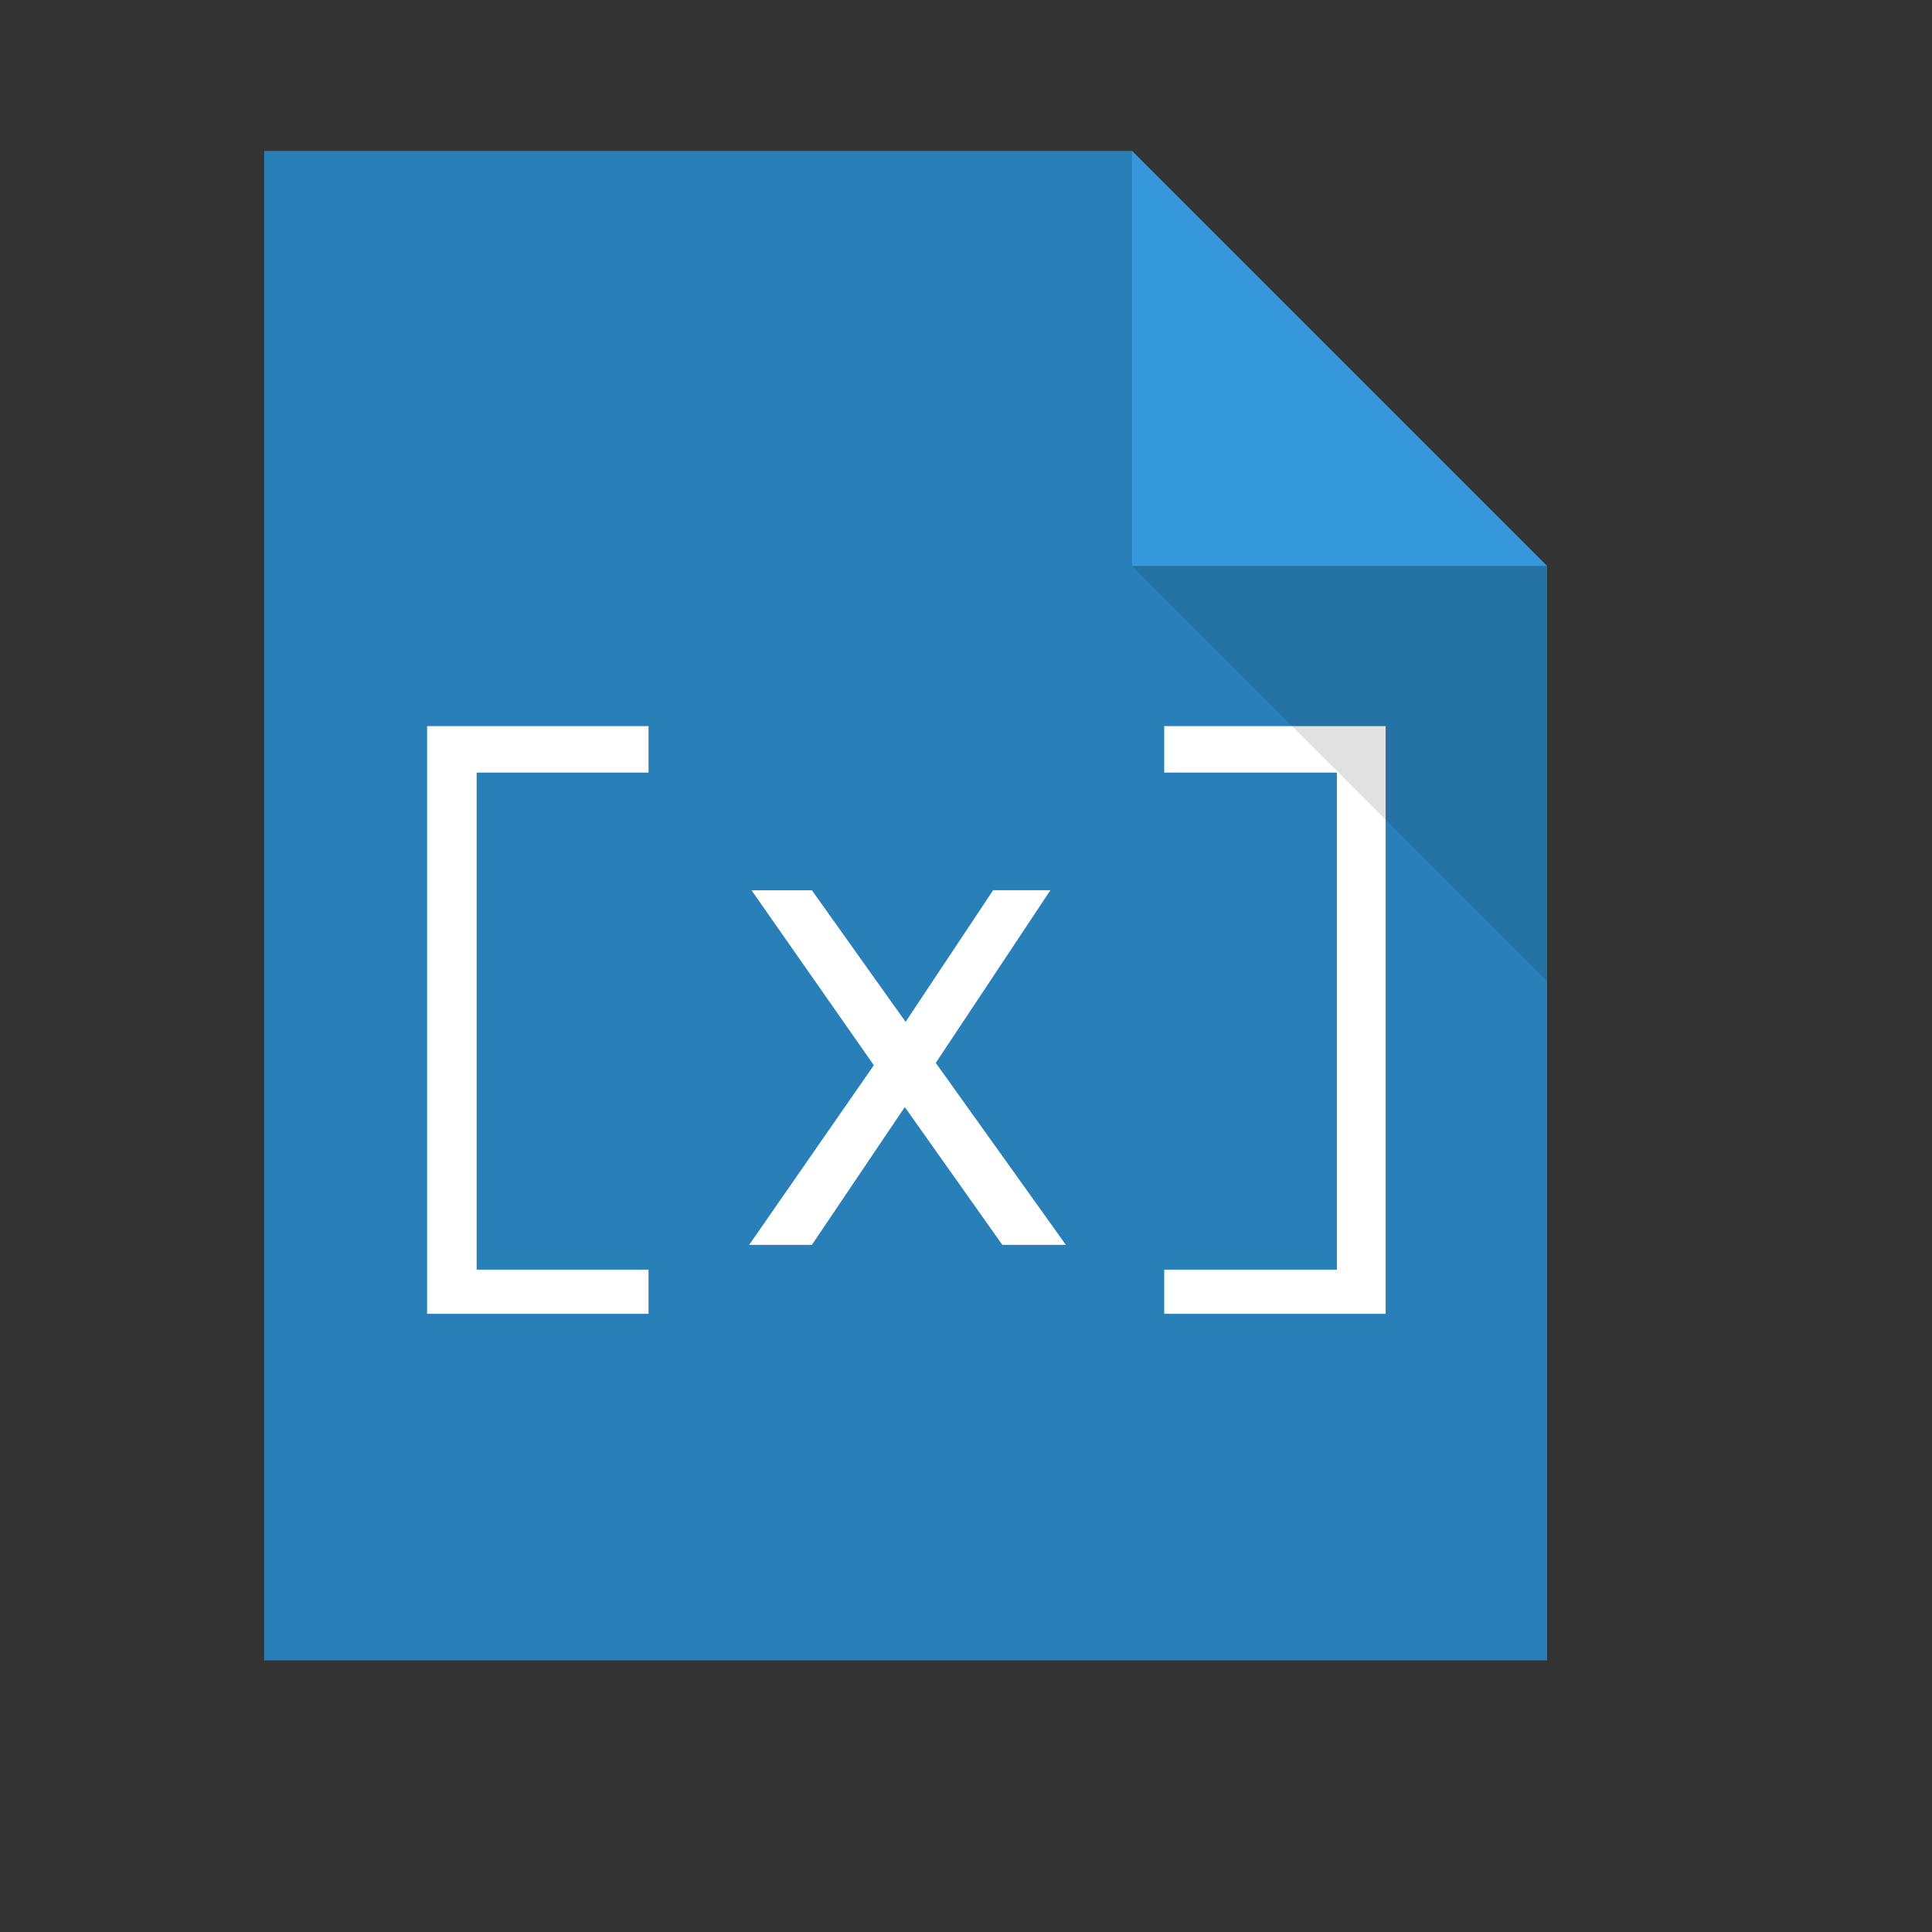 <?xml version="1.0" encoding="UTF-8" standalone="no"?>
<!-- Created using Karbon, part of Calligra: http://www.calligra.org/karbon -->

<svg
   xmlns:dc="http://purl.org/dc/elements/1.1/"
   xmlns:cc="http://creativecommons.org/ns#"
   xmlns:rdf="http://www.w3.org/1999/02/22-rdf-syntax-ns#"
   xmlns:svg="http://www.w3.org/2000/svg"
   xmlns="http://www.w3.org/2000/svg"
   xmlns:sodipodi="http://sodipodi.sourceforge.net/DTD/sodipodi-0.dtd"
   xmlns:inkscape="http://www.inkscape.org/namespaces/inkscape"
   width="38.4pt"
   height="38.4pt"
   id="svg2"
   version="1.1"
   inkscape:version="0.48.4 r9939"
   sodipodi:docname="application-vnd.oasis.opendocument.formula.svg">
  <rect width="100%" height="100%" fill="#333333" stroke="none"/>
  <sodipodi:namedview
     pagecolor="#ffffff"
     bordercolor="#666666"
     borderopacity="1"
     objecttolerance="10"
     gridtolerance="10"
     guidetolerance="10"
     inkscape:pageopacity="0"
     inkscape:pageshadow="2"
     inkscape:window-width="661"
     inkscape:window-height="480"
     id="namedview13"
     showgrid="false"
     inkscape:zoom="4.9166667"
     inkscape:cx="24"
     inkscape:cy="24"
     inkscape:window-x="0"
     inkscape:window-y="55"
     inkscape:window-maximized="0"
     inkscape:current-layer="layer1" />
  <defs
     id="defs4" />
  <g
     id="layer1">
    <path
       id="rect4090"
       transform="translate(7, 4)"
       fill="#2980b9"
       d="M0 0L0 40L34 40L34 11L23 0Z" />
    <path
       style="font-size:20.519px;fill:#ffffff;font-family:Inconsolata for Powerline"
       d="m 11.319,19.243 c 0,5.191 0,10.382 0,15.574 1.956,0 3.912,0 5.868,0 0,-0.39 0,-0.78 0,-1.17 -1.518,0 -3.037,0 -4.555,0 0,-4.391 0,-8.782 0,-13.173 1.518,0 3.037,0 4.555,0 0,-0.41 0,-0.821 0,-1.231 -1.956,0 -3.912,0 -5.868,0 z m 14.999,4.35 c -0.773,1.163 -1.546,2.325 -2.319,3.488 -0.828,-1.163 -1.655,-2.325 -2.483,-3.488 -0.533,0 -1.067,0 -1.6,0 1.081,1.546 2.161,3.091 3.242,4.637 -1.101,1.587 -2.202,3.174 -3.304,4.76 0.554,0 1.108,0 1.662,0 0.821,-1.217 1.641,-2.435 2.462,-3.652 0.862,1.217 1.724,2.435 2.585,3.652 0.561,0 1.122,0 1.683,0 -1.149,-1.607 -2.298,-3.215 -3.447,-4.822 1.012,-1.525 2.025,-3.05 3.037,-4.576 -0.506,0 -1.012,0 -1.518,0 z m 10.403,-4.35 c -1.956,0 -3.912,0 -5.868,0 0,0.41 0,0.821 0,1.231 1.525,0 3.05,0 4.576,0 0,4.391 0,8.782 0,13.173 -1.525,0 -3.05,0 -4.576,0 0,0.39 0,0.78 0,1.17 1.956,0 3.912,0 5.868,0 0,-5.191 0,-10.382 0,-15.574 z"
       id="shape0"
       inkscape:connector-curvature="0" />
    <path
       id="path4151"
       transform="matrix(3.543 0 0 3.543 30 4)"
       fill="#3498db"
       d="M0 0L0 3.104L3.104 3.104Z" />
    <path
       id="path4252"
       transform="matrix(3.543 0 0 3.543 30 15)"
       fill="#000000"
       fill-opacity="0.118"
       d="M3.104 3.104L3.104 0L0 0Z" />
  </g>
</svg>
